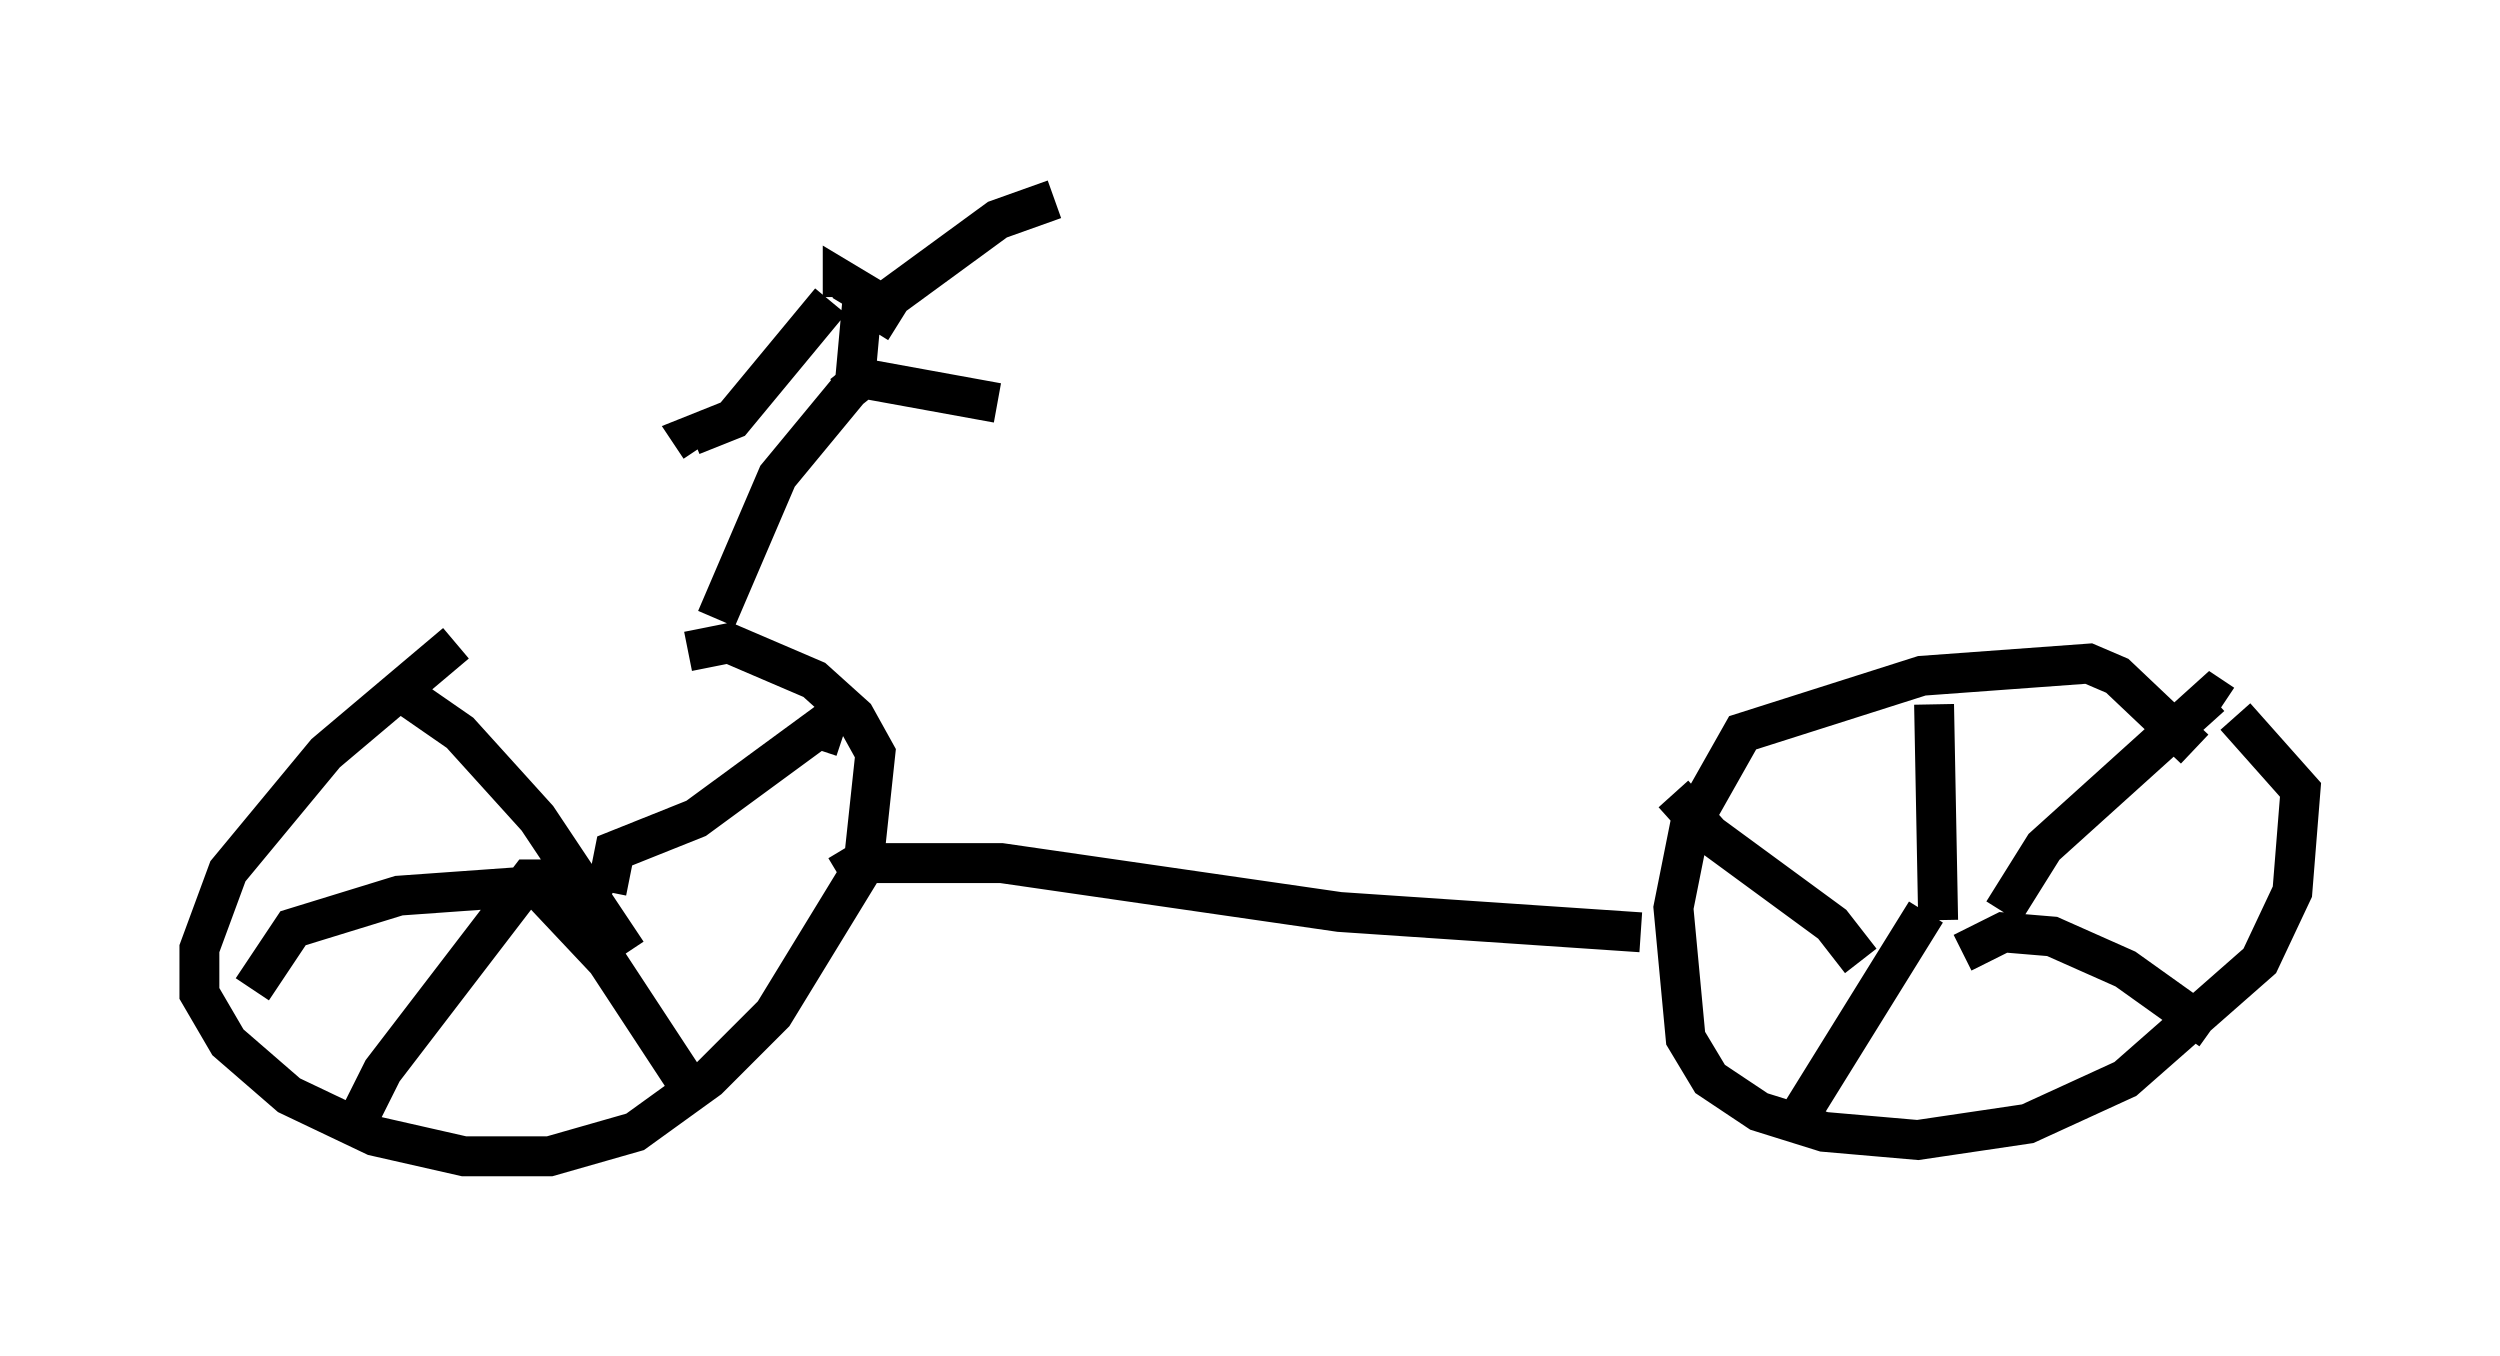 <?xml version="1.0" encoding="utf-8" ?>
<svg baseProfile="full" height="33.99" version="1.1" width="62.676" xmlns="http://www.w3.org/2000/svg" xmlns:ev="http://www.w3.org/2001/xml-events" xmlns:xlink="http://www.w3.org/1999/xlink"><defs /><rect fill="white" height="33.99" width="62.676" x="0" y="0" /><path d="M13.269, 16.025 m-1.838, 0.102 l-3.267, 2.756 -2.45, 2.96 l-0.715, 1.94 0.0, 1.123 l0.715, 1.225 1.531, 1.327 l2.144, 1.021 2.246, 0.51 l2.144, 0.0 2.144, -0.613 l1.838, -1.327 1.633, -1.633 l2.246, -3.675 0.306, -2.858 l-0.51, -0.919 -1.021, -0.919 l-2.144, -0.919 -1.021, 0.204 m37.771, 2.45 l-1.94, -1.838 -0.715, -0.306 l-4.185, 0.306 -4.492, 1.429 l-1.327, 2.348 -0.408, 2.042 l0.306, 3.267 0.613, 1.021 l1.225, 0.817 1.633, 0.51 l2.348, 0.204 2.756, -0.408 l2.45, -1.123 3.369, -2.96 l0.817, -1.735 0.204, -2.552 l-1.633, -1.838 m-7.452, 5.104 l-0.102, -5.41 m1.735, 5.206 l1.021, -1.633 4.185, -3.777 l0.306, 0.204 m-6.533, 6.227 l1.021, -0.51 1.225, 0.102 l1.838, 0.817 2.144, 1.531 m-7.146, -2.96 l-3.165, 5.104 m1.531, -3.879 l-0.715, -0.919 -3.063, -2.246 l-0.919, -1.021 m-26.746, 2.45 l0.204, -1.021 2.042, -0.817 l3.063, -2.246 0.613, 0.204 m-5.41, 5.41 l-2.246, -3.369 -1.94, -2.144 l-1.327, -0.919 m5.002, 5.206 l-0.919, -0.51 -4.288, 0.306 l-2.654, 0.817 -1.021, 1.531 m7.248, -2.45 l1.633, 1.735 2.144, 3.267 m-3.165, -5.308 l-0.919, 0.0 -3.675, 4.798 l-0.613, 1.225 m12.046, -6.125 l0.51, -0.306 3.573, 0.0 l8.473, 1.225 7.554, 0.51 m-23.173, -7.861 l1.531, -3.573 1.94, -2.348 l0.204, -2.246 -0.51, -0.306 l0.0, 0.408 m-0.306, 0.102 l-2.45, 2.96 -1.021, 0.408 l0.204, 0.306 m4.288, -2.96 l0.51, -0.817 2.654, -1.94 l1.429, -0.51 m-5.308, 4.9 l0.51, -0.408 3.369, 0.613 " fill="none" stroke="black" stroke-width="1" /></svg>